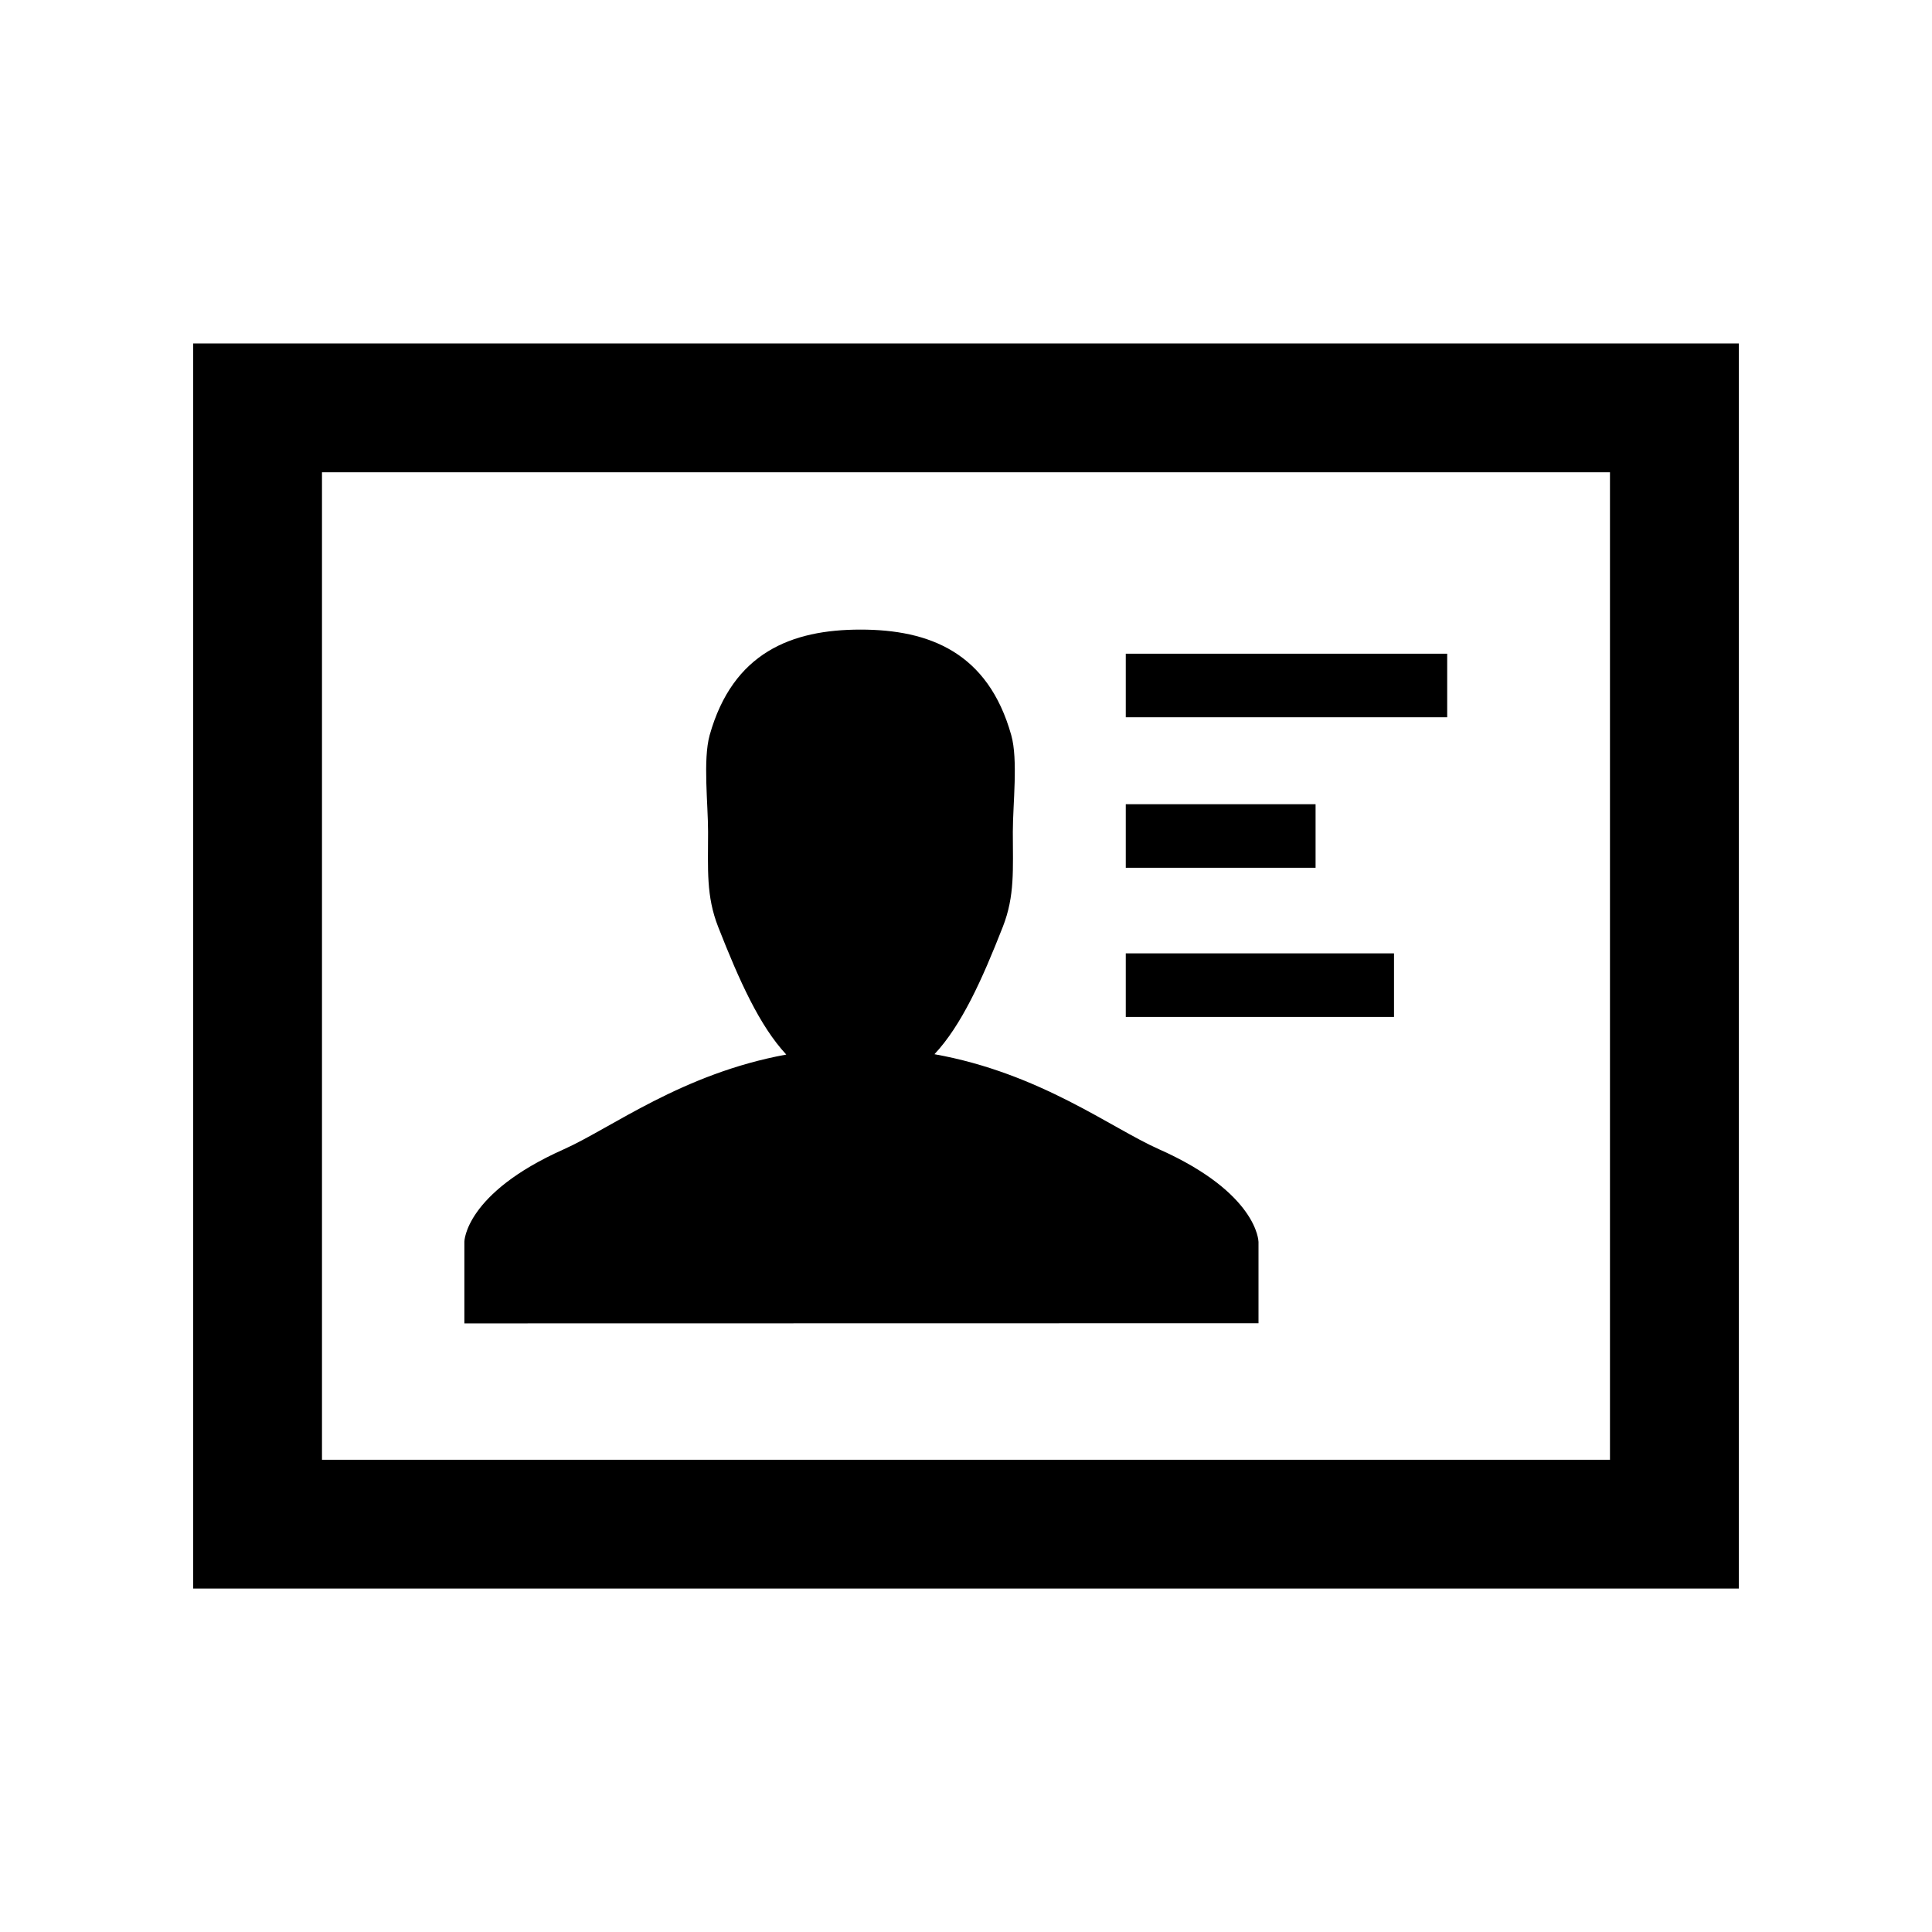 <?xml version="1.0" encoding="utf-8"?>
<!-- Generator: Adobe Illustrator 15.0.0, SVG Export Plug-In  -->
<!DOCTYPE svg PUBLIC "-//W3C//DTD SVG 1.1//EN" "http://www.w3.org/Graphics/SVG/1.1/DTD/svg11.dtd">
<svg version="1.1"
	 xmlns="http://www.w3.org/2000/svg" xmlns:xlink="http://www.w3.org/1999/xlink" xmlns:a="http://ns.adobe.com/AdobeSVGViewerExtensions/3.0/"
	 x="0px" y="0px" width="50px" height="50px" viewBox="-5 -8.889 50 50"
	 overflow="visible" enable-background="new -5 -8.889 50 50" xml:space="preserve">
<defs>
</defs>
<path d="M0,0v32.223h40V0H0z M36.667,28.89H3.333V3.333h33.333V28.89z"/>
<path d="M27.569,23.245c0,0-0.013-1.253-2.575-2.392c-1.241-0.55-3.081-1.971-5.81-2.459c0.698-0.747,1.227-1.914,1.769-3.297
	c0.314-0.801,0.259-1.484,0.259-2.458c0-0.718,0.139-1.87-0.041-2.503c-0.601-2.142-2.122-2.731-3.902-2.731
	c-1.782,0-3.303,0.593-3.904,2.735c-0.175,0.635-0.04,1.784-0.04,2.499c0,0.976-0.053,1.662,0.263,2.464
	c0.546,1.39,1.068,2.555,1.761,3.3c-2.705,0.495-4.532,1.906-5.765,2.455c-2.552,1.139-2.566,2.387-2.566,2.387v2.115l20.552-0.004
	V23.245z"/>
<rect x="24.135" y="8.029" width="8.318" height="1.645"/>
<rect x="24.135" y="11.924" width="4.912" height="1.645"/>
<rect x="24.135" y="15.784" width="6.942" height="1.645"/>
</svg>
